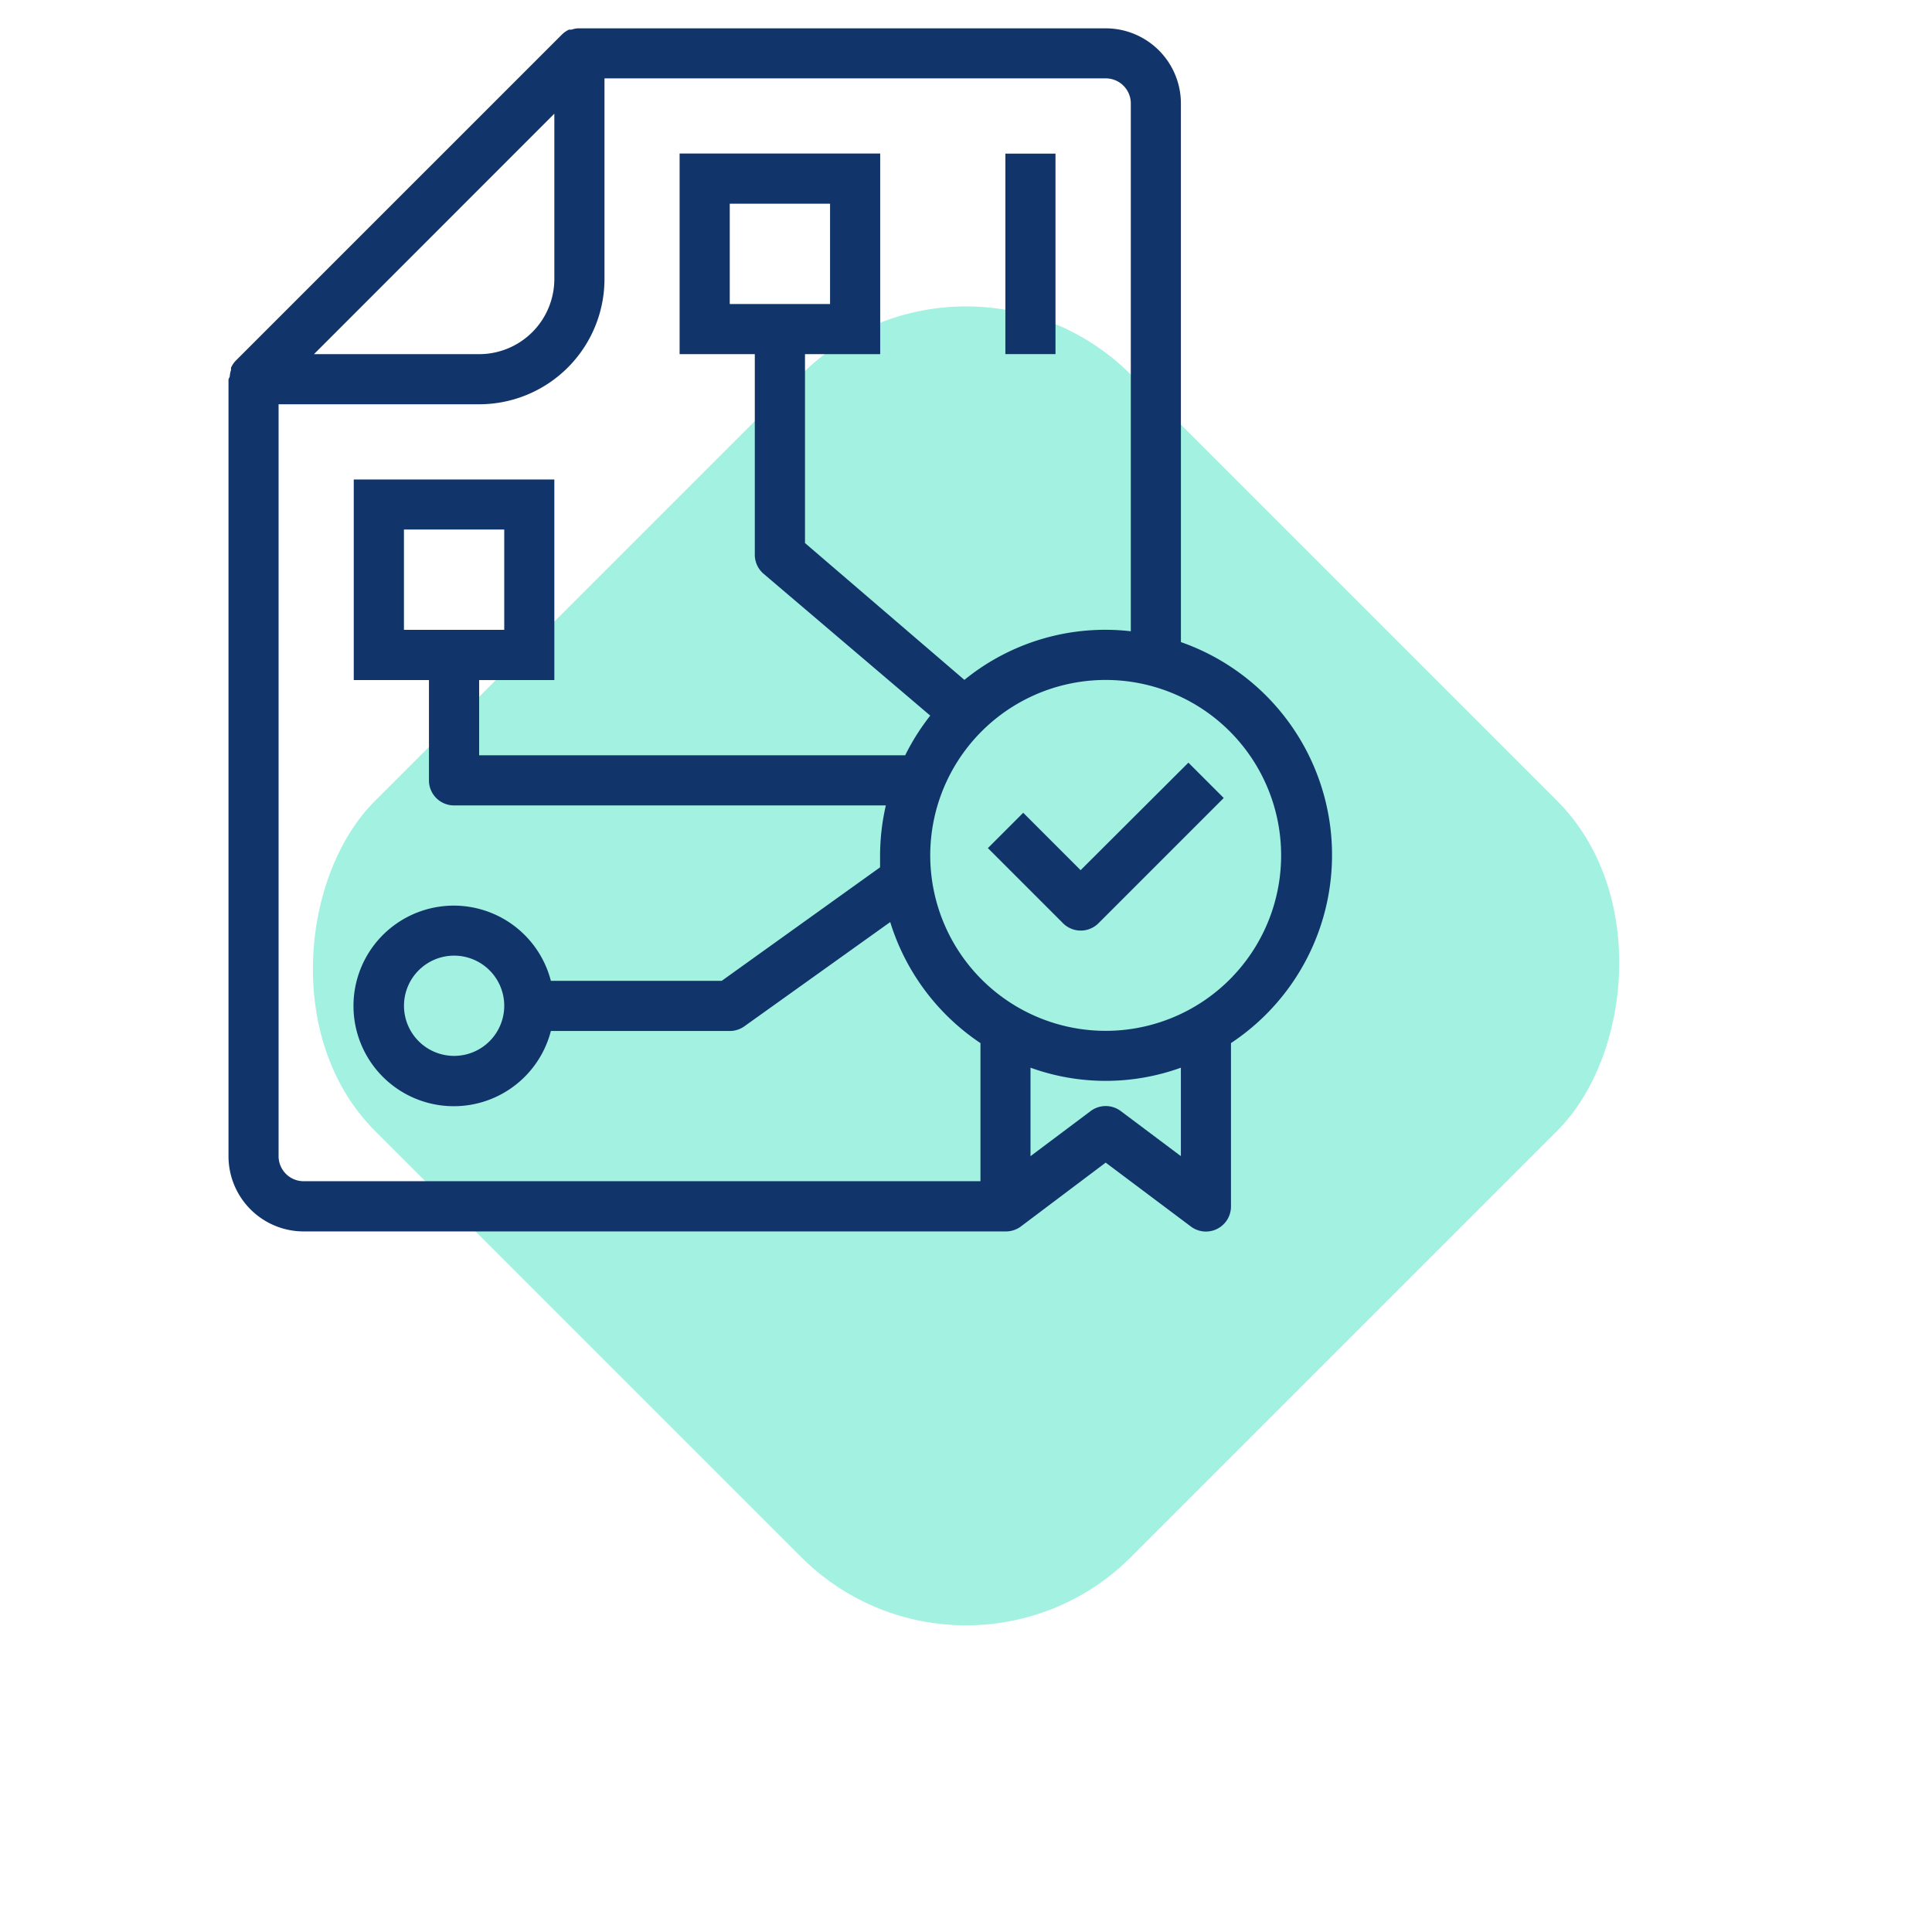<svg xmlns="http://www.w3.org/2000/svg" xmlns:xlink="http://www.w3.org/1999/xlink" width="82.834" height="82.834" viewBox="0 0 82.834 82.834">
  <defs>
    <filter id="Rectangle_16" x="0" y="0" width="82.834" height="82.834" filterUnits="userSpaceOnUse">
      <feOffset dy="3" input="SourceAlpha"/>
      <feGaussianBlur stdDeviation="3" result="blur"/>
      <feFlood flood-opacity="0.161"/>
      <feComposite operator="in" in2="blur"/>
      <feComposite in="SourceGraphic"/>
    </filter>
  </defs>
  <g id="Group_2641" data-name="Group 2641" transform="translate(9 1.215)">
    <g transform="matrix(1, 0, 0, 1, -9, -1.22)" filter="url(#Rectangle_16)">
      <rect id="Rectangle_16-2" data-name="Rectangle 16" width="45.844" height="45.844" rx="10" transform="translate(41.42 6) rotate(45)" fill="#00d9ac" opacity="0.36"/>
    </g>
    <g id="Group_73" data-name="Group 73" transform="translate(0.798 0)">
      <g id="Group_72" data-name="Group 72">
        <g id="Group_71" data-name="Group 71">
          <path id="Path_269" data-name="Path 269" d="M1137.788,851.109a7.522,7.522,0,1,1,7.521-7.521,7.522,7.522,0,0,1-7.521,7.521Zm3.224,5.373-2.579-1.934a1.076,1.076,0,0,0-1.29,0l-2.579,1.934v-3.793a9.485,9.485,0,0,0,6.447,0v3.793ZM1112,850.034a2.149,2.149,0,1,1-2.149-2.149,2.149,2.149,0,0,1,2.149,2.149Zm-4.3-16.118v-4.3h4.3v4.3Zm13.969-13.969v-4.3h4.3v4.3Zm10.746,37.609H1103.4a1.075,1.075,0,0,1-1.075-1.074V824.245h8.6a5.373,5.373,0,0,0,5.373-5.373v-8.6h21.491a1.075,1.075,0,0,1,1.075,1.075v22.63a9.564,9.564,0,0,0-7.135,2.085l-6.834-5.867v-8.1h3.224v-8.6h-8.6v8.6h3.224v8.6a1.074,1.074,0,0,0,.376.817l7.146,6.082a9.7,9.7,0,0,0-1.074,1.7h-18.267v-3.224h3.224v-8.6h-8.6v8.6h3.224v4.3a1.074,1.074,0,0,0,1.075,1.074h18.514a9.687,9.687,0,0,0-.247,2.149v.505l-6.791,4.868H1114a4.3,4.3,0,1,0,0,2.149h7.672a1.076,1.076,0,0,0,.623-.2l6.254-4.47a9.67,9.67,0,0,0,3.869,5.19v5.931Zm-18.267-45.765v7.081a3.224,3.224,0,0,1-3.224,3.224h-7.081l10.3-10.305Zm26.864,22.694V811.351a3.224,3.224,0,0,0-3.224-3.224h-22.63a1.057,1.057,0,0,0-.269.054h-.108a1.066,1.066,0,0,0-.311.215L1100.5,822.365a1.083,1.083,0,0,0-.215.312v.1a1.069,1.069,0,0,0-.053.279l-.054.118v33.311a3.224,3.224,0,0,0,3.224,3.224h30.087a1.077,1.077,0,0,0,.645-.2l3.653-2.75,3.653,2.74a1.074,1.074,0,0,0,1.719-.859v-7.006a9.67,9.67,0,0,0-2.149-17.193v.053Z" transform="translate(-1100.179 -808.127)" fill="#11356a"/>
        </g>
        <path id="Path_270" data-name="Path 270" d="M1172.5,878.827l-2.461-2.461-1.515,1.515,3.224,3.224a1.075,1.075,0,0,0,1.515,0l5.373-5.373-1.515-1.515-4.62,4.609Z" transform="translate(-1135.967 -842.734)" fill="#11356a"/>
        <path id="Path_271" data-name="Path 271" d="M1170.1,819.405h2.149V828H1170.1v-8.6Z" transform="translate(-1136.793 -814.033)" fill="#11356a"/>
      </g>
    </g>
  </g>
</svg>
